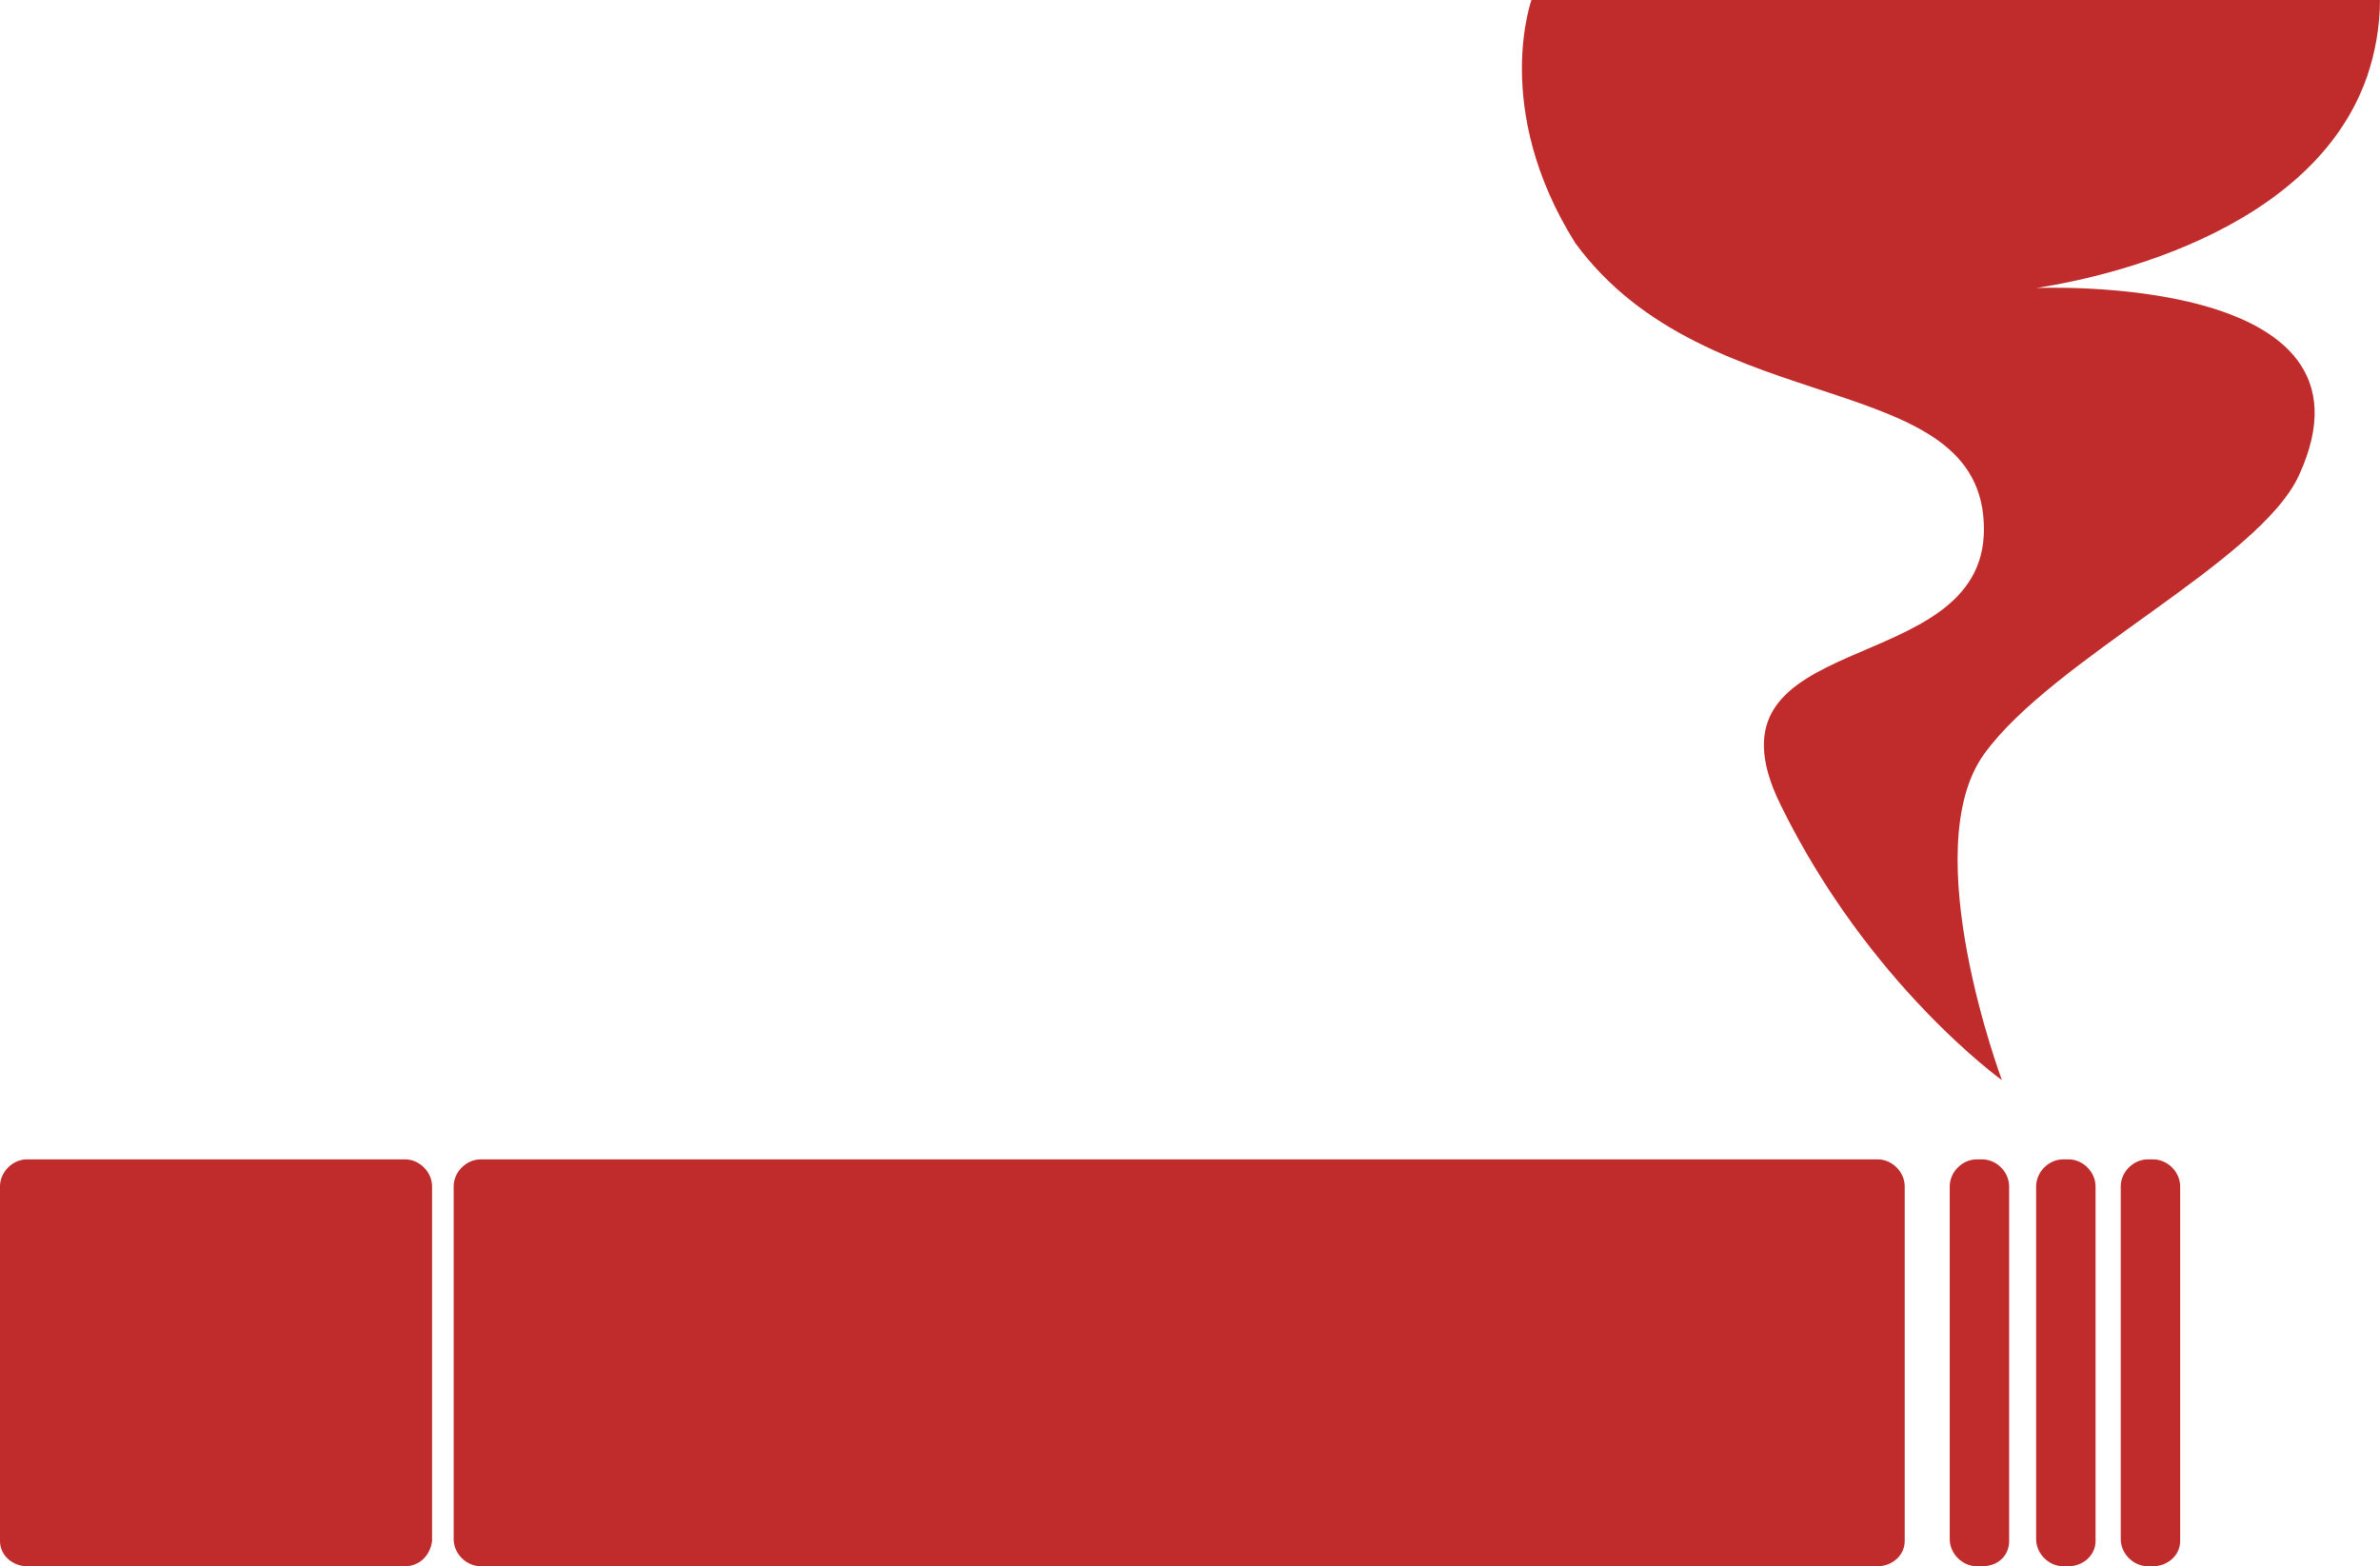 <?xml version="1.0" encoding="utf-8"?>
<!-- Generator: Adobe Illustrator 24.1.2, SVG Export Plug-In . SVG Version: 6.00 Build 0)  -->
<svg version="1.1" id="Calque_1" xmlns="http://www.w3.org/2000/svg" xmlns:xlink="http://www.w3.org/1999/xlink" x="0px" y="0px"
	 viewBox="0 0 132.2 87" style="enable-background:new 0 0 132.2 87;" xml:space="preserve">
<style type="text/css">
	.st0{fill:#BF2C2B;}
</style>
<path class="st0" d="M22.5,87h-21C0.7,87,0,86.4,0,85.6V65.9c0-0.8,0.7-1.5,1.5-1.5h21c0.8,0,1.5,0.7,1.5,1.5v19.7
	C23.9,86.4,23.3,87,22.5,87z"/>
<path class="st0" d="M104.3,87H26.7c-0.8,0-1.5-0.7-1.5-1.5V65.9c0-0.8,0.7-1.5,1.5-1.5h77.6c0.8,0,1.5,0.7,1.5,1.5v19.7
	C105.8,86.4,105.1,87,104.3,87z"/>
<path class="st0" d="M110.1,87h-0.3c-0.8,0-1.5-0.7-1.5-1.5V65.9c0-0.8,0.7-1.5,1.5-1.5h0.3c0.8,0,1.5,0.7,1.5,1.5v19.7
	C111.6,86.4,111,87,110.1,87z"/>
<path class="st0" d="M114.9,87h-0.3c-0.8,0-1.5-0.7-1.5-1.5V65.9c0-0.8,0.7-1.5,1.5-1.5h0.3c0.8,0,1.5,0.7,1.5,1.5v19.7
	C116.4,86.4,115.7,87,114.9,87z"/>
<path class="st0" d="M119.6,87h-0.3c-0.8,0-1.5-0.7-1.5-1.5V65.9c0-0.8,0.7-1.5,1.5-1.5h0.3c0.8,0,1.5,0.7,1.5,1.5v19.7
	C121.1,86.4,120.4,87,119.6,87z"/>
<path class="st0" d="M111.2,60c0,0-4.8-12.8-1-18.1s15.3-10.7,17.5-15.5c5.2-11.3-14.6-10.4-14.6-10.4c1.2-0.2,15.1-2.2,18.4-11.8
	c0.4-1.2,0.7-2.6,0.7-4.3c-15.7,0-31.4,0-47.1,0c0,0-2.3,6.1,2.4,13.6c7.4,10.1,22.7,6.8,22.7,15.9c0,8.5-16.2,5.3-11.3,15.3
	S111.2,60,111.2,60z"/>
</svg>
